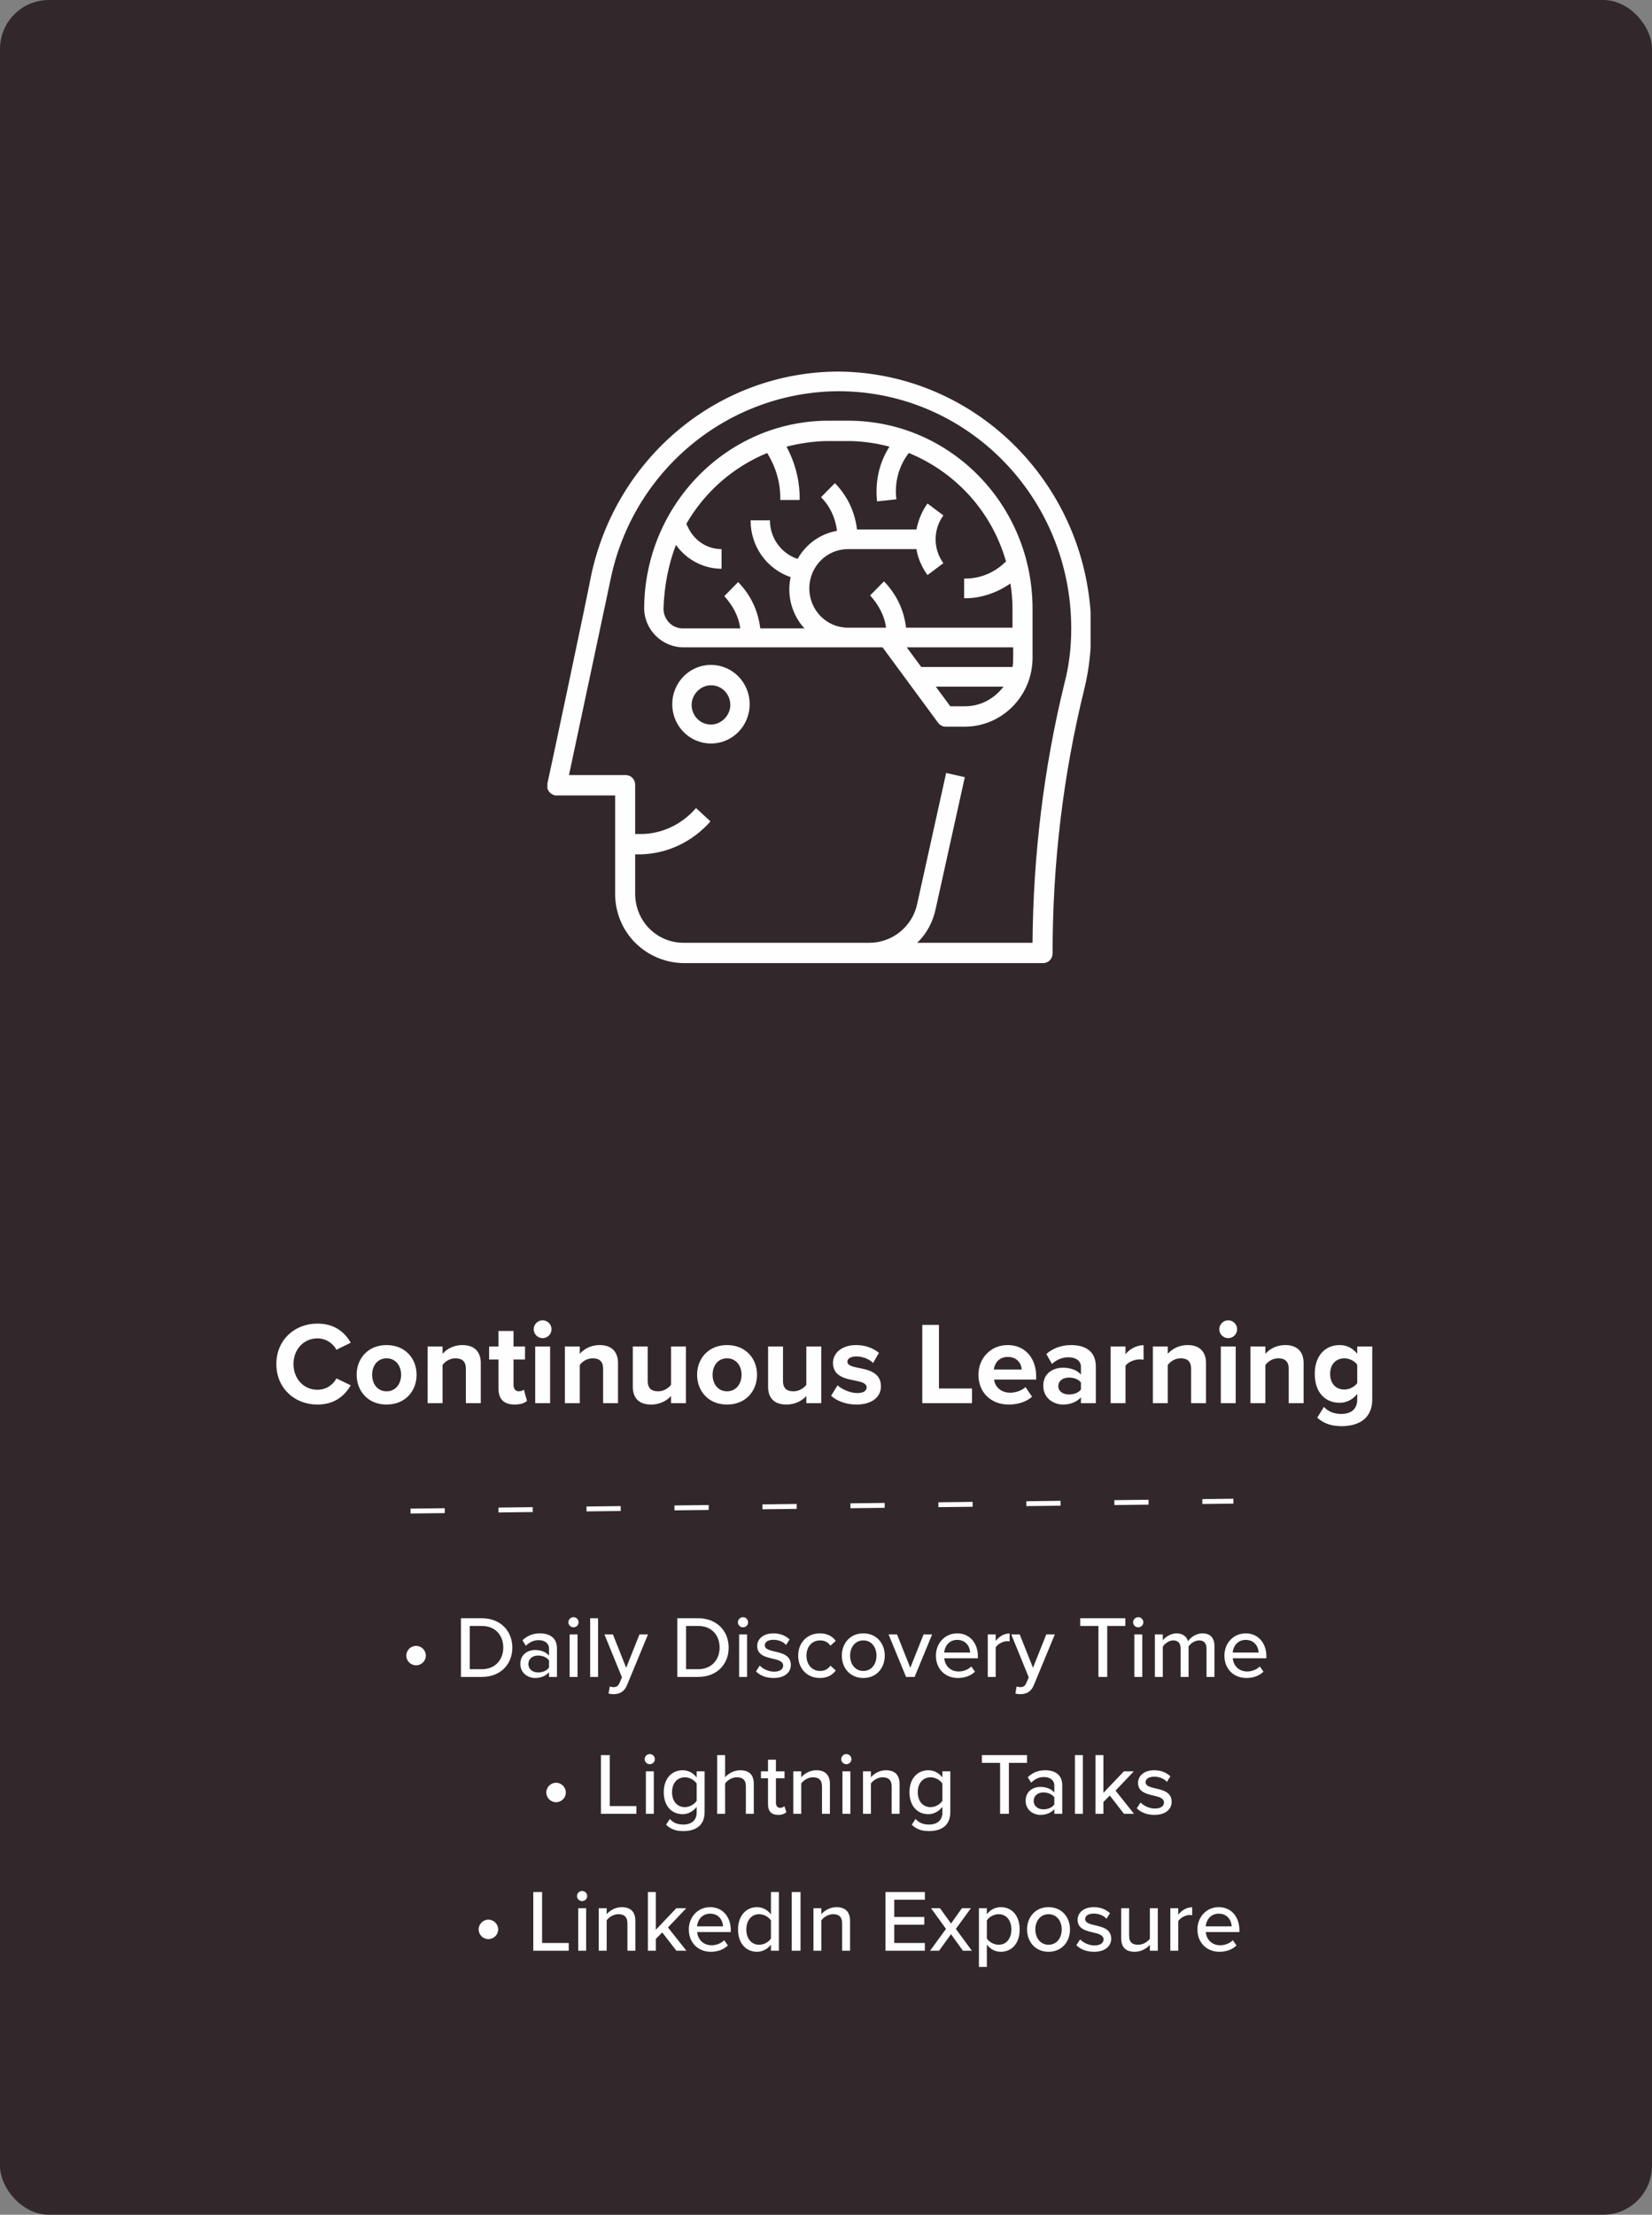 <svg width="338" height="453" viewBox="0 0 338 453" fill="none" xmlns="http://www.w3.org/2000/svg">
<rect x="0" y="0" width="338" height="453" fill="#808080" stroke="none"/>
<rect width="338" height="453" rx="10" fill="#1F1216" fill-opacity="0.8"/>
<path d="M85.128 340.624C86.226 340.624 87.126 339.724 87.126 338.644C87.126 337.546 86.226 336.646 85.128 336.646C84.03 336.646 83.13 337.546 83.13 338.644C83.13 339.724 84.03 340.624 85.128 340.624ZM94.311 343H98.596C102.339 343 104.823 340.48 104.823 337.006C104.823 333.55 102.339 330.994 98.596 330.994H94.311V343ZM96.112 341.416V332.578H98.596C101.421 332.578 102.969 334.54 102.969 337.006C102.969 339.436 101.367 341.416 98.596 341.416H96.112ZM112.331 343H113.951V337.132C113.951 334.918 112.349 334.09 110.459 334.09C109.055 334.09 107.867 334.558 106.895 335.512L107.597 336.628C108.371 335.854 109.217 335.476 110.207 335.476C111.449 335.476 112.331 336.124 112.331 337.204V338.644C111.665 337.87 110.657 337.492 109.487 337.492C108.029 337.492 106.463 338.356 106.463 340.336C106.463 342.244 108.047 343.216 109.487 343.216C110.657 343.216 111.647 342.802 112.331 342.046V343ZM112.331 341.092C111.845 341.74 110.999 342.082 110.099 342.082C108.929 342.082 108.101 341.38 108.101 340.354C108.101 339.328 108.929 338.626 110.099 338.626C110.999 338.626 111.845 338.968 112.331 339.616V341.092ZM117.339 332.848C117.915 332.848 118.383 332.398 118.383 331.822C118.383 331.246 117.915 330.778 117.339 330.778C116.781 330.778 116.295 331.246 116.295 331.822C116.295 332.398 116.781 332.848 117.339 332.848ZM116.547 343H118.167V334.306H116.547V343ZM120.748 343H122.368V330.994H120.748V343ZM124.769 344.944L124.517 346.402C124.769 346.474 125.255 346.528 125.525 346.528C126.785 346.51 127.739 346.024 128.297 344.656L132.581 334.306H130.835L128.117 341.128L125.399 334.306H123.671L127.253 343.09L126.749 344.242C126.479 344.89 126.083 345.088 125.489 345.088C125.273 345.088 124.967 345.034 124.769 344.944ZM138.573 343H142.857C146.601 343 149.085 340.48 149.085 337.006C149.085 333.55 146.601 330.994 142.857 330.994H138.573V343ZM140.373 341.416V332.578H142.857C145.683 332.578 147.231 334.54 147.231 337.006C147.231 339.436 145.629 341.416 142.857 341.416H140.373ZM152.021 332.848C152.597 332.848 153.065 332.398 153.065 331.822C153.065 331.246 152.597 330.778 152.021 330.778C151.463 330.778 150.977 331.246 150.977 331.822C150.977 332.398 151.463 332.848 152.021 332.848ZM151.229 343H152.849V334.306H151.229V343ZM154.674 341.866C155.556 342.766 156.834 343.216 158.292 343.216C160.578 343.216 161.802 342.046 161.802 340.552C161.802 338.554 160.002 338.14 158.49 337.798C157.41 337.546 156.474 337.294 156.474 336.538C156.474 335.836 157.158 335.404 158.256 335.404C159.354 335.404 160.326 335.854 160.83 336.466L161.55 335.332C160.812 334.63 159.732 334.09 158.238 334.09C156.114 334.09 154.926 335.278 154.926 336.664C154.926 338.536 156.654 338.932 158.13 339.274C159.246 339.526 160.236 339.814 160.236 340.678C160.236 341.416 159.588 341.92 158.364 341.92C157.194 341.92 156.042 341.326 155.448 340.678L154.674 341.866ZM163.31 338.644C163.31 341.254 165.11 343.216 167.738 343.216C169.376 343.216 170.366 342.532 170.996 341.686L169.916 340.696C169.394 341.416 168.692 341.776 167.81 341.776C166.1 341.776 165.002 340.444 165.002 338.644C165.002 336.844 166.1 335.53 167.81 335.53C168.692 335.53 169.394 335.872 169.916 336.61L170.996 335.62C170.366 334.774 169.376 334.09 167.738 334.09C165.11 334.09 163.31 336.034 163.31 338.644ZM176.631 343.216C179.349 343.216 181.023 341.164 181.023 338.644C181.023 336.142 179.349 334.09 176.631 334.09C173.931 334.09 172.239 336.142 172.239 338.644C172.239 341.164 173.931 343.216 176.631 343.216ZM176.631 341.776C174.903 341.776 173.931 340.3 173.931 338.644C173.931 337.006 174.903 335.53 176.631 335.53C178.377 335.53 179.331 337.006 179.331 338.644C179.331 340.3 178.377 341.776 176.631 341.776ZM185.384 343H187.13L190.712 334.306H188.966L186.248 341.128L183.53 334.306H181.802L185.384 343ZM191.487 338.644C191.487 341.38 193.395 343.216 195.987 343.216C197.391 343.216 198.615 342.766 199.479 341.92L198.723 340.858C198.075 341.524 197.067 341.884 196.149 341.884C194.403 341.884 193.323 340.66 193.197 339.184H200.073V338.788C200.073 336.124 198.453 334.09 195.843 334.09C193.305 334.09 191.487 336.124 191.487 338.644ZM195.843 335.422C197.679 335.422 198.453 336.862 198.489 338.014H193.179C193.269 336.826 194.097 335.422 195.843 335.422ZM202.1 343H203.72V336.952C204.098 336.304 205.196 335.692 206.006 335.692C206.222 335.692 206.402 335.71 206.564 335.746V334.108C205.412 334.108 204.386 334.774 203.72 335.638V334.306H202.1V343ZM208.002 344.944L207.75 346.402C208.002 346.474 208.488 346.528 208.758 346.528C210.018 346.51 210.972 346.024 211.53 344.656L215.814 334.306H214.068L211.35 341.128L208.632 334.306H206.904L210.486 343.09L209.982 344.242C209.712 344.89 209.316 345.088 208.722 345.088C208.506 345.088 208.2 345.034 208.002 344.944ZM224.74 343H226.54V332.578H230.248V330.994H221.014V332.578H224.74V343ZM232.88 332.848C233.456 332.848 233.924 332.398 233.924 331.822C233.924 331.246 233.456 330.778 232.88 330.778C232.322 330.778 231.836 331.246 231.836 331.822C231.836 332.398 232.322 332.848 232.88 332.848ZM232.088 343H233.708V334.306H232.088V343ZM246.855 343H248.475V336.718C248.475 334.972 247.611 334.09 246.009 334.09C244.731 334.09 243.579 334.9 243.075 335.71C242.805 334.774 242.031 334.09 240.717 334.09C239.421 334.09 238.269 334.99 237.909 335.53V334.306H236.289V343H237.909V336.79C238.341 336.16 239.187 335.53 240.033 335.53C241.131 335.53 241.563 336.196 241.563 337.204V343H243.183V336.772C243.597 336.142 244.461 335.53 245.343 335.53C246.405 335.53 246.855 336.196 246.855 337.204V343ZM250.515 338.644C250.515 341.38 252.423 343.216 255.015 343.216C256.419 343.216 257.643 342.766 258.507 341.92L257.751 340.858C257.103 341.524 256.095 341.884 255.177 341.884C253.431 341.884 252.351 340.66 252.225 339.184H259.101V338.788C259.101 336.124 257.481 334.09 254.871 334.09C252.333 334.09 250.515 336.124 250.515 338.644ZM254.871 335.422C256.707 335.422 257.481 336.862 257.517 338.014H252.207C252.297 336.826 253.125 335.422 254.871 335.422ZM113.771 368.624C114.869 368.624 115.769 367.724 115.769 366.644C115.769 365.546 114.869 364.646 113.771 364.646C112.673 364.646 111.773 365.546 111.773 366.644C111.773 367.724 112.673 368.624 113.771 368.624ZM122.955 371H130.209V369.416H124.755V358.994H122.955V371ZM132.94 360.848C133.516 360.848 133.984 360.398 133.984 359.822C133.984 359.246 133.516 358.778 132.94 358.778C132.382 358.778 131.896 359.246 131.896 359.822C131.896 360.398 132.382 360.848 132.94 360.848ZM132.148 371H133.768V362.306H132.148V371ZM136.277 373.232C137.321 374.222 138.383 374.528 139.841 374.528C141.983 374.528 144.161 373.646 144.161 370.658V362.306H142.541V363.566C141.839 362.63 140.813 362.09 139.679 362.09C137.429 362.09 135.809 363.782 135.809 366.572C135.809 369.416 137.429 371.072 139.679 371.072C140.849 371.072 141.875 370.442 142.541 369.578V370.712C142.541 372.548 141.191 373.196 139.841 373.196C138.653 373.196 137.771 372.872 137.051 372.044L136.277 373.232ZM142.541 368.336C142.091 369.038 141.101 369.632 140.129 369.632C138.509 369.632 137.501 368.372 137.501 366.572C137.501 364.79 138.509 363.53 140.129 363.53C141.101 363.53 142.091 364.106 142.541 364.808V368.336ZM152.605 371H154.225V364.862C154.225 363.026 153.289 362.09 151.435 362.09C150.103 362.09 148.933 362.828 148.357 363.53V358.994H146.737V371H148.357V364.79C148.825 364.142 149.743 363.53 150.751 363.53C151.867 363.53 152.605 363.962 152.605 365.402V371ZM159.204 371.216C160.05 371.216 160.554 370.982 160.896 370.658L160.482 369.434C160.32 369.614 159.978 369.776 159.6 369.776C159.042 369.776 158.754 369.326 158.754 368.714V363.728H160.518V362.306H158.754V359.93H157.134V362.306H155.694V363.728H157.134V369.074C157.134 370.442 157.836 371.216 159.204 371.216ZM168.18 371H169.8V364.898C169.8 363.062 168.846 362.09 167.01 362.09C165.66 362.09 164.508 362.828 163.932 363.53V362.306H162.312V371H163.932V364.79C164.4 364.142 165.318 363.53 166.326 363.53C167.442 363.53 168.18 363.998 168.18 365.438V371ZM173.158 360.848C173.734 360.848 174.202 360.398 174.202 359.822C174.202 359.246 173.734 358.778 173.158 358.778C172.6 358.778 172.114 359.246 172.114 359.822C172.114 360.398 172.6 360.848 173.158 360.848ZM172.366 371H173.986V362.306H172.366V371ZM182.435 371H184.055V364.898C184.055 363.062 183.101 362.09 181.265 362.09C179.915 362.09 178.763 362.828 178.187 363.53V362.306H176.567V371H178.187V364.79C178.655 364.142 179.573 363.53 180.581 363.53C181.697 363.53 182.435 363.998 182.435 365.438V371ZM186.55 373.232C187.594 374.222 188.656 374.528 190.114 374.528C192.256 374.528 194.434 373.646 194.434 370.658V362.306H192.814V363.566C192.112 362.63 191.086 362.09 189.952 362.09C187.702 362.09 186.082 363.782 186.082 366.572C186.082 369.416 187.702 371.072 189.952 371.072C191.122 371.072 192.148 370.442 192.814 369.578V370.712C192.814 372.548 191.464 373.196 190.114 373.196C188.926 373.196 188.044 372.872 187.324 372.044L186.55 373.232ZM192.814 368.336C192.364 369.038 191.374 369.632 190.402 369.632C188.782 369.632 187.774 368.372 187.774 366.572C187.774 364.79 188.782 363.53 190.402 363.53C191.374 363.53 192.364 364.106 192.814 364.808V368.336ZM204.621 371H206.421V360.578H210.129V358.994H200.895V360.578H204.621V371ZM215.717 371H217.337V365.132C217.337 362.918 215.735 362.09 213.845 362.09C212.441 362.09 211.253 362.558 210.281 363.512L210.983 364.628C211.757 363.854 212.603 363.476 213.593 363.476C214.835 363.476 215.717 364.124 215.717 365.204V366.644C215.051 365.87 214.043 365.492 212.873 365.492C211.415 365.492 209.849 366.356 209.849 368.336C209.849 370.244 211.433 371.216 212.873 371.216C214.043 371.216 215.033 370.802 215.717 370.046V371ZM215.717 369.092C215.231 369.74 214.385 370.082 213.485 370.082C212.315 370.082 211.487 369.38 211.487 368.354C211.487 367.328 212.315 366.626 213.485 366.626C214.385 366.626 215.231 366.968 215.717 367.616V369.092ZM219.933 371H221.553V358.994H219.933V371ZM229.966 371H232.018L228.238 366.248L231.982 362.306H229.948L225.754 366.716V358.994H224.134V371H225.754V368.588L227.068 367.256L229.966 371ZM232.589 369.866C233.471 370.766 234.749 371.216 236.207 371.216C238.493 371.216 239.717 370.046 239.717 368.552C239.717 366.554 237.917 366.14 236.405 365.798C235.325 365.546 234.389 365.294 234.389 364.538C234.389 363.836 235.073 363.404 236.171 363.404C237.269 363.404 238.241 363.854 238.745 364.466L239.465 363.332C238.727 362.63 237.647 362.09 236.153 362.09C234.029 362.09 232.841 363.278 232.841 364.664C232.841 366.536 234.569 366.932 236.045 367.274C237.161 367.526 238.151 367.814 238.151 368.678C238.151 369.416 237.503 369.92 236.279 369.92C235.109 369.92 233.957 369.326 233.363 368.678L232.589 369.866ZM99.928 396.624C101.026 396.624 101.926 395.724 101.926 394.644C101.926 393.546 101.026 392.646 99.928 392.646C98.831 392.646 97.93 393.546 97.93 394.644C97.93 395.724 98.831 396.624 99.928 396.624ZM109.112 399H116.366V397.416H110.912V386.994H109.112V399ZM119.097 388.848C119.673 388.848 120.141 388.398 120.141 387.822C120.141 387.246 119.673 386.778 119.097 386.778C118.539 386.778 118.053 387.246 118.053 387.822C118.053 388.398 118.539 388.848 119.097 388.848ZM118.305 399H119.925V390.306H118.305V399ZM128.374 399H129.994V392.898C129.994 391.062 129.04 390.09 127.204 390.09C125.854 390.09 124.702 390.828 124.126 391.53V390.306H122.506V399H124.126V392.79C124.594 392.142 125.512 391.53 126.52 391.53C127.636 391.53 128.374 391.998 128.374 393.438V399ZM138.393 399H140.445L136.665 394.248L140.409 390.306H138.375L134.181 394.716V386.994H132.561V399H134.181V396.588L135.495 395.256L138.393 399ZM140.933 394.644C140.933 397.38 142.841 399.216 145.433 399.216C146.837 399.216 148.061 398.766 148.925 397.92L148.169 396.858C147.521 397.524 146.513 397.884 145.595 397.884C143.849 397.884 142.769 396.66 142.643 395.184H149.519V394.788C149.519 392.124 147.899 390.09 145.289 390.09C142.751 390.09 140.933 392.124 140.933 394.644ZM145.289 391.422C147.125 391.422 147.899 392.862 147.935 394.014H142.625C142.715 392.826 143.543 391.422 145.289 391.422ZM157.737 399H159.357V386.994H157.737V391.566C157.035 390.63 156.009 390.09 154.893 390.09C152.625 390.09 151.005 391.872 151.005 394.662C151.005 397.506 152.625 399.216 154.893 399.216C156.045 399.216 157.089 398.622 157.737 397.758V399ZM157.737 396.516C157.287 397.218 156.315 397.776 155.325 397.776C153.705 397.776 152.697 396.462 152.697 394.662C152.697 392.844 153.705 391.53 155.325 391.53C156.315 391.53 157.287 392.106 157.737 392.808V396.516ZM161.987 399H163.787V386.994H161.987V399ZM172.302 399H173.922V392.898C173.922 391.062 172.968 390.09 171.132 390.09C169.782 390.09 168.63 390.828 168.054 391.53V390.306H166.434V399H168.054V392.79C168.522 392.142 169.44 391.53 170.448 391.53C171.564 391.53 172.302 391.998 172.302 393.438V399ZM181.165 399H189.229V397.416H182.965V393.672H189.103V392.088H182.965V388.578H189.229V386.994H181.165V399ZM197.009 399H198.845L195.569 394.536L198.647 390.306H196.811L194.579 393.438L192.329 390.306H190.493L193.553 394.536L190.295 399H192.131L194.579 395.616L197.009 399ZM201.909 402.312V397.74C202.611 398.694 203.619 399.216 204.753 399.216C207.021 399.216 208.623 397.488 208.623 394.644C208.623 391.8 207.021 390.09 204.753 390.09C203.583 390.09 202.539 390.684 201.909 391.548V390.306H200.289V402.312H201.909ZM206.931 394.644C206.931 396.462 205.941 397.776 204.321 397.776C203.331 397.776 202.341 397.182 201.909 396.498V392.808C202.341 392.106 203.331 391.53 204.321 391.53C205.941 391.53 206.931 392.844 206.931 394.644ZM214.53 399.216C217.248 399.216 218.922 397.164 218.922 394.644C218.922 392.142 217.248 390.09 214.53 390.09C211.83 390.09 210.138 392.142 210.138 394.644C210.138 397.164 211.83 399.216 214.53 399.216ZM214.53 397.776C212.802 397.776 211.83 396.3 211.83 394.644C211.83 393.006 212.802 391.53 214.53 391.53C216.276 391.53 217.23 393.006 217.23 394.644C217.23 396.3 216.276 397.776 214.53 397.776ZM220.223 397.866C221.105 398.766 222.383 399.216 223.841 399.216C226.127 399.216 227.351 398.046 227.351 396.552C227.351 394.554 225.551 394.14 224.039 393.798C222.959 393.546 222.023 393.294 222.023 392.538C222.023 391.836 222.707 391.404 223.805 391.404C224.903 391.404 225.875 391.854 226.379 392.466L227.099 391.332C226.361 390.63 225.281 390.09 223.787 390.09C221.663 390.09 220.475 391.278 220.475 392.664C220.475 394.536 222.203 394.932 223.679 395.274C224.795 395.526 225.785 395.814 225.785 396.678C225.785 397.416 225.137 397.92 223.913 397.92C222.743 397.92 221.591 397.326 220.997 396.678L220.223 397.866ZM235.267 399H236.887V390.306H235.267V396.552C234.781 397.2 233.863 397.776 232.855 397.776C231.739 397.776 231.019 397.344 231.019 395.904V390.306H229.399V396.444C229.399 398.28 230.317 399.216 232.171 399.216C233.503 399.216 234.601 398.532 235.267 397.812V399ZM239.453 399H241.073V392.952C241.451 392.304 242.549 391.692 243.359 391.692C243.575 391.692 243.755 391.71 243.917 391.746V390.108C242.765 390.108 241.739 390.774 241.073 391.638V390.306H239.453V399ZM244.995 394.644C244.995 397.38 246.903 399.216 249.495 399.216C250.899 399.216 252.123 398.766 252.987 397.92L252.231 396.858C251.583 397.524 250.575 397.884 249.657 397.884C247.911 397.884 246.831 396.66 246.705 395.184H253.581V394.788C253.581 392.124 251.961 390.09 249.351 390.09C246.813 390.09 244.995 392.124 244.995 394.644ZM249.351 391.422C251.187 391.422 251.961 392.862 251.997 394.014H246.687C246.777 392.826 247.605 391.422 249.351 391.422Z" fill="#FEFEFE"/>
<path d="M64.943 287.288C68.591 287.288 70.607 285.344 71.759 283.352L68.831 281.936C68.159 283.256 66.719 284.264 64.943 284.264C62.159 284.264 60.047 282.032 60.047 279.008C60.047 275.984 62.159 273.752 64.943 273.752C66.719 273.752 68.159 274.784 68.831 276.08L71.759 274.64C70.631 272.648 68.591 270.728 64.943 270.728C60.263 270.728 56.543 274.088 56.543 279.008C56.543 283.928 60.263 287.288 64.943 287.288ZM79.091 287.288C82.931 287.288 85.235 284.504 85.235 281.192C85.235 277.904 82.931 275.12 79.091 275.12C75.275 275.12 72.971 277.904 72.971 281.192C72.971 284.504 75.275 287.288 79.091 287.288ZM79.091 284.576C77.195 284.576 76.139 283.016 76.139 281.192C76.139 279.392 77.195 277.832 79.091 277.832C80.987 277.832 82.067 279.392 82.067 281.192C82.067 283.016 80.987 284.576 79.091 284.576ZM95.32 287H98.368V278.816C98.368 276.56 97.144 275.12 94.6 275.12C92.704 275.12 91.288 276.032 90.544 276.92V275.408H87.496V287H90.544V279.2C91.048 278.504 91.984 277.832 93.184 277.832C94.48 277.832 95.32 278.384 95.32 279.992V287ZM105.283 287.288C106.555 287.288 107.371 286.952 107.827 286.544L107.179 284.24C107.011 284.408 106.579 284.576 106.123 284.576C105.451 284.576 105.067 284.024 105.067 283.304V278.072H107.419V275.408H105.067V272.24H101.995V275.408H100.075V278.072H101.995V284.12C101.995 286.184 103.147 287.288 105.283 287.288ZM111.016 273.704C112.024 273.704 112.84 272.888 112.84 271.88C112.84 270.872 112.024 270.056 111.016 270.056C110.032 270.056 109.192 270.872 109.192 271.88C109.192 272.888 110.032 273.704 111.016 273.704ZM109.504 287H112.552V275.408H109.504V287ZM123.399 287H126.447V278.816C126.447 276.56 125.223 275.12 122.679 275.12C120.783 275.12 119.367 276.032 118.623 276.92V275.408H115.575V287H118.623V279.2C119.127 278.504 120.062 277.832 121.263 277.832C122.559 277.832 123.399 278.384 123.399 279.992V287ZM137.297 287H140.345V275.408H137.297V283.256C136.769 283.928 135.833 284.576 134.657 284.576C133.361 284.576 132.521 284.048 132.521 282.44V275.408H129.473V283.64C129.473 285.896 130.673 287.288 133.217 287.288C135.113 287.288 136.505 286.424 137.297 285.536V287ZM148.747 287.288C152.587 287.288 154.891 284.504 154.891 281.192C154.891 277.904 152.587 275.12 148.747 275.12C144.931 275.12 142.627 277.904 142.627 281.192C142.627 284.504 144.931 287.288 148.747 287.288ZM148.747 284.576C146.851 284.576 145.795 283.016 145.795 281.192C145.795 279.392 146.851 277.832 148.747 277.832C150.643 277.832 151.723 279.392 151.723 281.192C151.723 283.016 150.643 284.576 148.747 284.576ZM164.977 287H168.025V275.408H164.977V283.256C164.449 283.928 163.513 284.576 162.337 284.576C161.041 284.576 160.201 284.048 160.201 282.44V275.408H157.153V283.64C157.153 285.896 158.353 287.288 160.897 287.288C162.793 287.288 164.185 286.424 164.977 285.536V287ZM170.043 285.488C171.267 286.616 173.211 287.288 175.227 287.288C178.443 287.288 180.243 285.704 180.243 283.568C180.243 280.688 177.579 280.16 175.587 279.776C174.291 279.512 173.379 279.248 173.379 278.528C173.379 277.856 174.099 277.448 175.203 277.448C176.619 277.448 177.939 278.048 178.635 278.792L179.835 276.704C178.707 275.792 177.147 275.12 175.179 275.12C172.131 275.12 170.427 276.824 170.427 278.768C170.427 281.528 172.995 282.008 174.987 282.392C176.307 282.656 177.315 282.944 177.315 283.76C177.315 284.48 176.691 284.936 175.371 284.936C173.931 284.936 172.203 284.144 171.363 283.352L170.043 285.488ZM188.701 287H198.877V284H192.109V270.992H188.701V287ZM200.19 281.192C200.19 284.912 202.854 287.288 206.382 287.288C208.182 287.288 209.982 286.76 211.158 285.68L209.814 283.712C209.07 284.432 207.798 284.864 206.718 284.864C204.75 284.864 203.574 283.64 203.382 282.176H211.998V281.504C211.998 277.712 209.646 275.12 206.19 275.12C202.662 275.12 200.19 277.832 200.19 281.192ZM206.19 277.544C208.206 277.544 208.974 279.008 209.046 280.112H203.334C203.478 278.96 204.294 277.544 206.19 277.544ZM221.16 287H224.208V279.512C224.208 276.176 221.784 275.12 219.144 275.12C217.32 275.12 215.496 275.696 214.08 276.944L215.232 278.984C216.215 278.072 217.368 277.616 218.616 277.616C220.152 277.616 221.16 278.384 221.16 279.56V281.168C220.392 280.232 219.023 279.752 217.488 279.752C215.64 279.752 213.456 280.736 213.456 283.448C213.456 286.04 215.64 287.288 217.488 287.288C219 287.288 220.368 286.736 221.16 285.8V287ZM221.16 284.216C220.656 284.888 219.696 285.224 218.712 285.224C217.512 285.224 216.528 284.6 216.528 283.52C216.528 282.416 217.512 281.768 218.712 281.768C219.696 281.768 220.656 282.104 221.16 282.776V284.216ZM227.231 287H230.279V279.344C230.783 278.6 232.127 278.048 233.135 278.048C233.471 278.048 233.759 278.072 233.975 278.12V275.144C232.535 275.144 231.095 275.96 230.279 276.992V275.408H227.231V287ZM243.703 287H246.751V278.816C246.751 276.56 245.527 275.12 242.983 275.12C241.087 275.12 239.671 276.032 238.927 276.92V275.408H235.879V287H238.927V279.2C239.431 278.504 240.367 277.832 241.567 277.832C242.863 277.832 243.703 278.384 243.703 279.992V287ZM251.29 273.704C252.298 273.704 253.114 272.888 253.114 271.88C253.114 270.872 252.298 270.056 251.29 270.056C250.306 270.056 249.466 270.872 249.466 271.88C249.466 272.888 250.306 273.704 251.29 273.704ZM249.778 287H252.826V275.408H249.778V287ZM263.672 287H266.72V278.816C266.72 276.56 265.496 275.12 262.952 275.12C261.056 275.12 259.64 276.032 258.896 276.92V275.408H255.848V287H258.896V279.2C259.4 278.504 260.336 277.832 261.536 277.832C262.832 277.832 263.672 278.384 263.672 279.992V287ZM269.506 289.976C270.946 291.248 272.506 291.704 274.498 291.704C277.354 291.704 280.762 290.624 280.762 286.208V275.408H277.69V276.896C276.754 275.72 275.506 275.12 274.114 275.12C271.186 275.12 269.002 277.232 269.002 281.024C269.002 284.888 271.21 286.928 274.114 286.928C275.53 286.928 276.778 286.256 277.69 285.104V286.28C277.69 288.56 275.962 289.208 274.498 289.208C273.034 289.208 271.81 288.8 270.874 287.768L269.506 289.976ZM277.69 282.896C277.186 283.64 276.082 284.216 275.074 284.216C273.346 284.216 272.146 283.016 272.146 281.024C272.146 279.032 273.346 277.832 275.074 277.832C276.082 277.832 277.186 278.384 277.69 279.152V282.896Z" fill="#FEFEFE"/>
<line x1="0.5" y1="-0.5" x2="167.855" y2="-0.5" transform="matrix(1 -0.012 0.004 1 84 309.572)" stroke="#FEFEFE" stroke-linecap="square" stroke-dasharray="6 12"/>
<g clip-path="url(#clip0)">
<path d="M139.853 197H213.377C214.508 197 215.356 196.139 215.356 194.991C215.356 176.762 217.477 158.676 221.86 140.878C222.85 136.859 223.274 132.696 223.274 128.534C222.992 99.683 200.086 76.287 171.666 76C147.064 76 125.997 93.511 120.907 117.912C120.341 121.07 112.14 159.824 111.999 160.255C111.716 161.403 112.423 162.408 113.554 162.695C113.696 162.695 113.837 162.695 113.978 162.695H125.855V182.79C125.855 190.684 132.077 196.856 139.853 197ZM116.382 158.676C118.22 150.064 124.3 121.501 124.866 118.773C129.39 96.238 148.902 80.162 171.525 80.019C197.824 80.019 219.174 101.693 219.174 128.534C219.174 132.409 218.75 136.141 217.76 139.873C213.518 157.241 211.397 175.039 211.256 192.837H187.644C189.623 190.972 190.896 188.531 191.461 185.804L197.4 158.963L193.582 158.102L187.644 184.943C186.654 189.536 182.554 192.837 177.888 192.837H139.853C134.339 192.837 129.956 188.388 129.956 182.79V174.752H131.087C136.601 174.609 141.691 172.168 145.367 168.006L142.398 165.279C139.57 168.58 135.47 170.59 131.087 170.59H129.956V160.542C129.956 159.394 129.107 158.533 127.976 158.533H116.382V158.676Z" fill="#FEFEFE"/>
<path d="M139.854 132.409H180.575L191.886 147.767C192.31 148.342 192.876 148.629 193.442 148.629H197.401C205.036 148.629 211.257 142.313 211.257 134.562V124.515C211.257 103.272 194.431 86.047 173.505 86.047H169.546C148.762 86.047 131.936 103.272 131.795 124.371C131.795 128.821 135.471 132.409 139.854 132.409ZM197.401 144.466H194.431L191.462 140.447H205.319C203.339 143.031 200.511 144.466 197.401 144.466ZM207.298 134.419C207.298 135.136 207.298 135.71 207.157 136.428H188.493L185.524 132.409H207.298V134.419ZM138.299 111.453C140.42 114.467 143.954 116.333 147.631 116.333V112.314C144.661 112.314 142.116 110.592 140.844 108.008L140.42 107.147C144.237 100.544 150.034 95.521 156.963 92.65C158.659 95.377 159.649 98.535 159.649 101.836V102.267H163.608V101.836C163.608 98.104 162.618 94.516 160.922 91.358C163.749 90.641 166.719 90.21 169.546 90.21H173.505C176.333 90.21 179.302 90.641 181.989 91.358C179.868 94.659 179.02 98.535 179.444 102.554L183.403 102.123C182.979 98.822 183.827 95.377 185.948 92.65C195.704 96.669 203.056 104.85 205.884 115.041L205.743 114.898C203.622 117.051 200.653 118.343 197.542 118.343H197.259V122.362H197.542C200.794 122.362 204.046 121.213 206.732 119.347C207.015 121.07 207.157 122.792 207.157 124.371V128.39H185.382C184.958 124.802 183.403 121.5 180.858 118.917L178.03 121.788C179.727 123.654 180.999 125.95 181.282 128.39H173.505C169.122 128.39 165.587 124.802 165.587 120.352C165.587 115.903 169.122 112.314 173.505 112.314H187.503C187.786 114.18 188.634 116.046 189.765 117.625L193.017 115.185C190.897 112.314 190.897 108.295 193.017 105.425L189.765 102.984C188.634 104.563 187.927 106.286 187.503 108.295H175.343C174.919 104.707 173.364 101.406 170.819 98.822L167.991 101.693C169.829 103.559 170.96 105.999 171.243 108.582C167.85 109.156 164.88 111.31 163.184 114.324C159.79 113.175 157.528 110.018 157.528 106.429H153.569C153.569 111.74 156.821 116.333 161.77 118.056C160.922 121.788 162.053 125.807 164.598 128.534H155.549C155.124 124.945 153.569 121.644 151.024 119.06L148.196 121.931C149.893 123.797 151.165 126.094 151.448 128.534H139.713C137.45 128.534 135.754 126.668 135.754 124.515C135.895 119.922 136.744 115.472 138.299 111.453Z" fill="#FEFEFE"/>
<path d="M145.464 136C141.081 136 137.546 139.588 137.546 144.038C137.546 148.488 141.081 152.076 145.464 152.076C149.847 152.076 153.382 148.488 153.382 144.038C153.382 139.588 149.847 136 145.464 136ZM145.464 148.2C143.202 148.2 141.505 146.335 141.505 144.181C141.505 142.028 143.343 140.163 145.464 140.163C147.727 140.163 149.423 142.028 149.423 144.181C149.423 146.335 147.585 148.2 145.464 148.2Z" fill="#FEFEFE"/>
</g>
<defs>
<clipPath id="clip0">
<rect width="111.134" height="121" fill="white" transform="translate(112 76)"/>
</clipPath>
</defs>
</svg>
